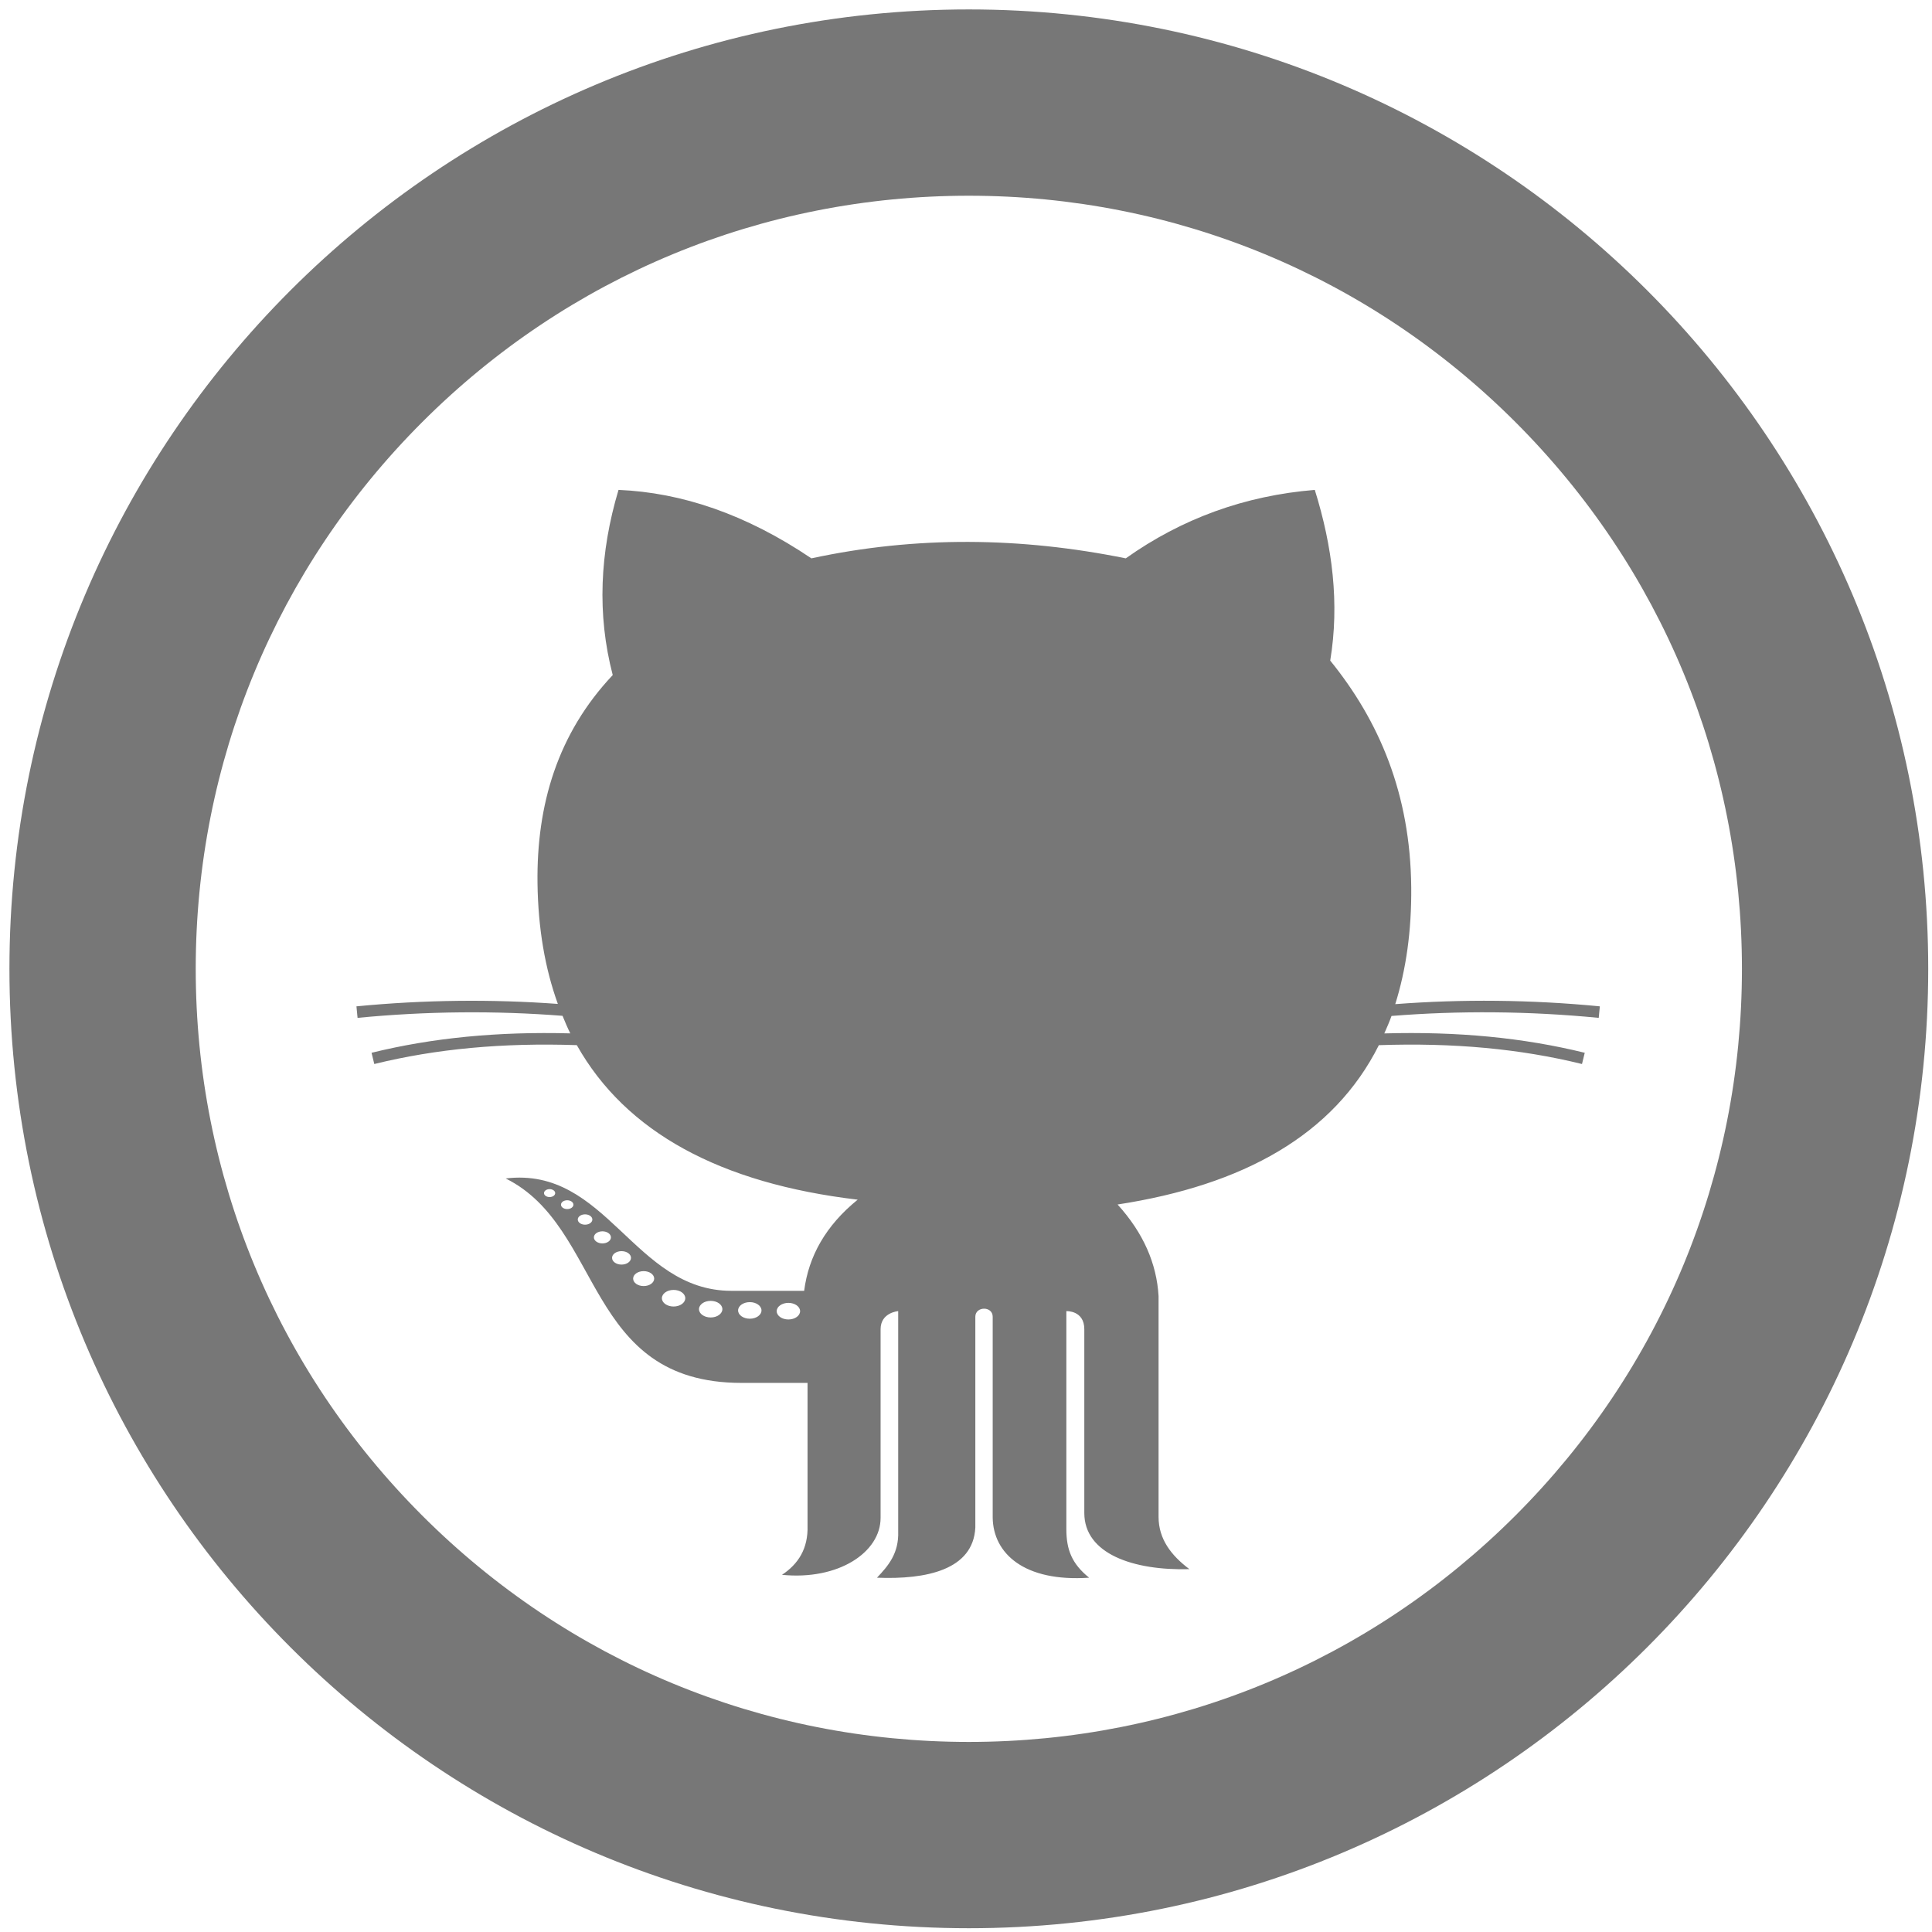 <?xml version="1.0" encoding="utf-8"?>
<!-- Generator: Adobe Illustrator 16.0.0, SVG Export Plug-In . SVG Version: 6.00 Build 0)  -->
<!DOCTYPE svg PUBLIC "-//W3C//DTD SVG 1.1//EN" "http://www.w3.org/Graphics/SVG/1.1/DTD/svg11.dtd">
<svg version="1.1" id="Layer_1" xmlns="http://www.w3.org/2000/svg" xmlns:xlink="http://www.w3.org/1999/xlink" x="0px" y="0px"
	 width="512px" height="512px" viewBox="0 0 512 512" enable-background="new 0 0 512 512" xml:space="preserve">
<path id="github-2-circle-outline-icon" fill="#777777" d="M256.75,51.869c54.725,0,106.177,21.312,144.873,60.008
	c38.697,38.698,60.008,90.147,60.008,144.873c0,54.725-21.311,106.176-60.008,144.872c-38.696,38.696-90.148,60.009-144.873,60.009
	c-54.726,0-106.175-21.312-144.873-60.009C73.18,362.926,51.869,311.475,51.869,256.75c0-54.726,21.311-106.175,60.008-144.873
	C150.575,73.18,202.024,51.869,256.75,51.869 M256.75,2.5C116.331,2.5,2.5,116.331,2.5,256.75S116.331,511,256.75,511
	S511,397.169,511,256.75S397.169,2.5,256.75,2.5L256.75,2.5z M423.679,269.744l0.294-3.053c-18.311-1.777-36.525-1.936-54.216-0.584
	c2.844-9.077,4.342-19.328,4.234-30.985c-0.233-24.765-8.491-44.051-21.469-60.059c2.492-15.077,0.614-30.154-4.088-45.236
	c-18.543,1.518-35.234,7.591-50.094,18.142c-27.772-5.633-55.541-5.991-83.314,0c-17.334-11.699-34.355-17.436-51.112-18.142
	c-4.968,16.607-5.735,32.977-1.534,49.072c-14.62,15.515-20.208,34.346-19.934,55.2c0.157,11.937,1.995,22.561,5.39,31.951
	c-17.434-1.279-35.352-1.105-53.372,0.641l0.294,3.053c18.352-1.779,36.597-1.927,54.321-0.54c0.65,1.578,1.305,3.149,2.052,4.651
	c-19.203-0.505-36.485,1.162-52.669,5.143l0.73,2.977c16.427-4.036,34.023-5.663,53.67-5.003
	c12.993,23.085,38.007,36.648,74.431,40.954c-8.461,6.872-13.012,14.98-14.183,24.155c0,0-3.83,0-19.291,0
	c-25.909,0-32.972-33.035-59.807-29.776c26.034,12.911,20.833,54.178,62.493,54.178c14,0,16.976,0,17.502,0v37.827
	c0.185,6.111-2.477,10.199-6.773,13.033c14.919,1.506,26.131-5.942,26.131-15.08c0-9.136,0-45.544,0-50c0-4.455,4.665-4.8,4.665-4.8
	v58.378c0.197,5.811-2.627,9.113-5.624,12.267c13.143,0.526,25.508-2.1,26.066-13.287c0,0,0-53.062,0-55.871
	c0-2.811,4.603-2.878,4.603,0s0,53.252,0,53.252c0.136,9.435,8.287,17.086,25.555,15.906c-4.618-3.717-6.037-7.478-6.037-12.915
	c0-5.438,0-57.729,0-57.729s4.759-0.243,4.759,4.8c0,5.042,0,40.253,0,48.691c0,10.835,13.009,15.307,27.854,14.888
	c-4.862-3.646-8.154-7.99-8.175-13.802v-58.555c-0.502-8.607-4.002-16.722-10.863-24.281c33.296-5.112,57.296-18.403,69.245-42.225
	c19.71-0.678,37.36,0.945,53.83,4.995l0.73-2.977c-16.309-4.01-33.734-5.677-53.117-5.131c0.669-1.514,1.336-3.03,1.908-4.627
	C386.673,267.803,405.123,267.942,423.679,269.744z M145.65,317.235c-0.818,0-1.482-0.472-1.482-1.05
	c0-0.581,0.664-1.053,1.482-1.053c0.82,0,1.482,0.472,1.482,1.053C147.134,316.764,146.47,317.235,145.65,317.235z M150.317,320.418
	c-0.91,0-1.648-0.523-1.648-1.167c0-0.645,0.738-1.168,1.648-1.168c0.907,0,1.646,0.523,1.646,1.168
	C151.963,319.895,151.224,320.418,150.317,320.418z M155.049,324.553c-1.068,0-1.932-0.612-1.932-1.367
	c0-0.757,0.864-1.371,1.932-1.371c1.065,0,1.931,0.614,1.931,1.371C156.98,323.94,156.115,324.553,155.049,324.553z
	 M159.648,329.518c-1.248,0-2.26-0.719-2.26-1.604c0-0.882,1.012-1.601,2.26-1.601c1.246,0,2.256,0.719,2.256,1.601
	C161.904,328.799,160.894,329.518,159.648,329.518z M164.713,335.129c-1.386,0-2.51-0.8-2.51-1.783c0-0.982,1.124-1.779,2.51-1.779
	s2.51,0.797,2.51,1.779C167.223,334.329,166.099,335.129,164.713,335.129z M170.579,340.821c-1.542,0-2.792-0.884-2.792-1.977
	c0-1.094,1.25-1.979,2.792-1.979c1.538,0,2.788,0.886,2.788,1.979C173.365,339.938,172.117,340.821,170.579,340.821z
	 M178.509,346.241c-1.714,0-3.1-0.985-3.1-2.198c0-1.215,1.386-2.201,3.1-2.201c1.711,0,3.098,0.986,3.098,2.201
	C181.607,345.256,180.22,346.241,178.509,346.241z M188.338,349.142c-1.71,0-3.099-0.987-3.099-2.2c0-1.215,1.389-2.2,3.099-2.2
	c1.713,0,3.1,0.985,3.1,2.2C191.438,348.154,190.051,349.142,188.338,349.142z M198.703,349.474c-1.712,0-3.099-0.984-3.099-2.195
	c0-1.215,1.386-2.201,3.099-2.201c1.711,0,3.1,0.987,3.1,2.201C201.801,348.489,200.412,349.474,198.703,349.474z M208.933,349.674
	c-1.711,0-3.099-0.983-3.099-2.198c0-1.213,1.388-2.201,3.099-2.201c1.713,0,3.1,0.988,3.1,2.201
	C212.033,348.69,210.646,349.674,208.933,349.674z"/>
</svg>
